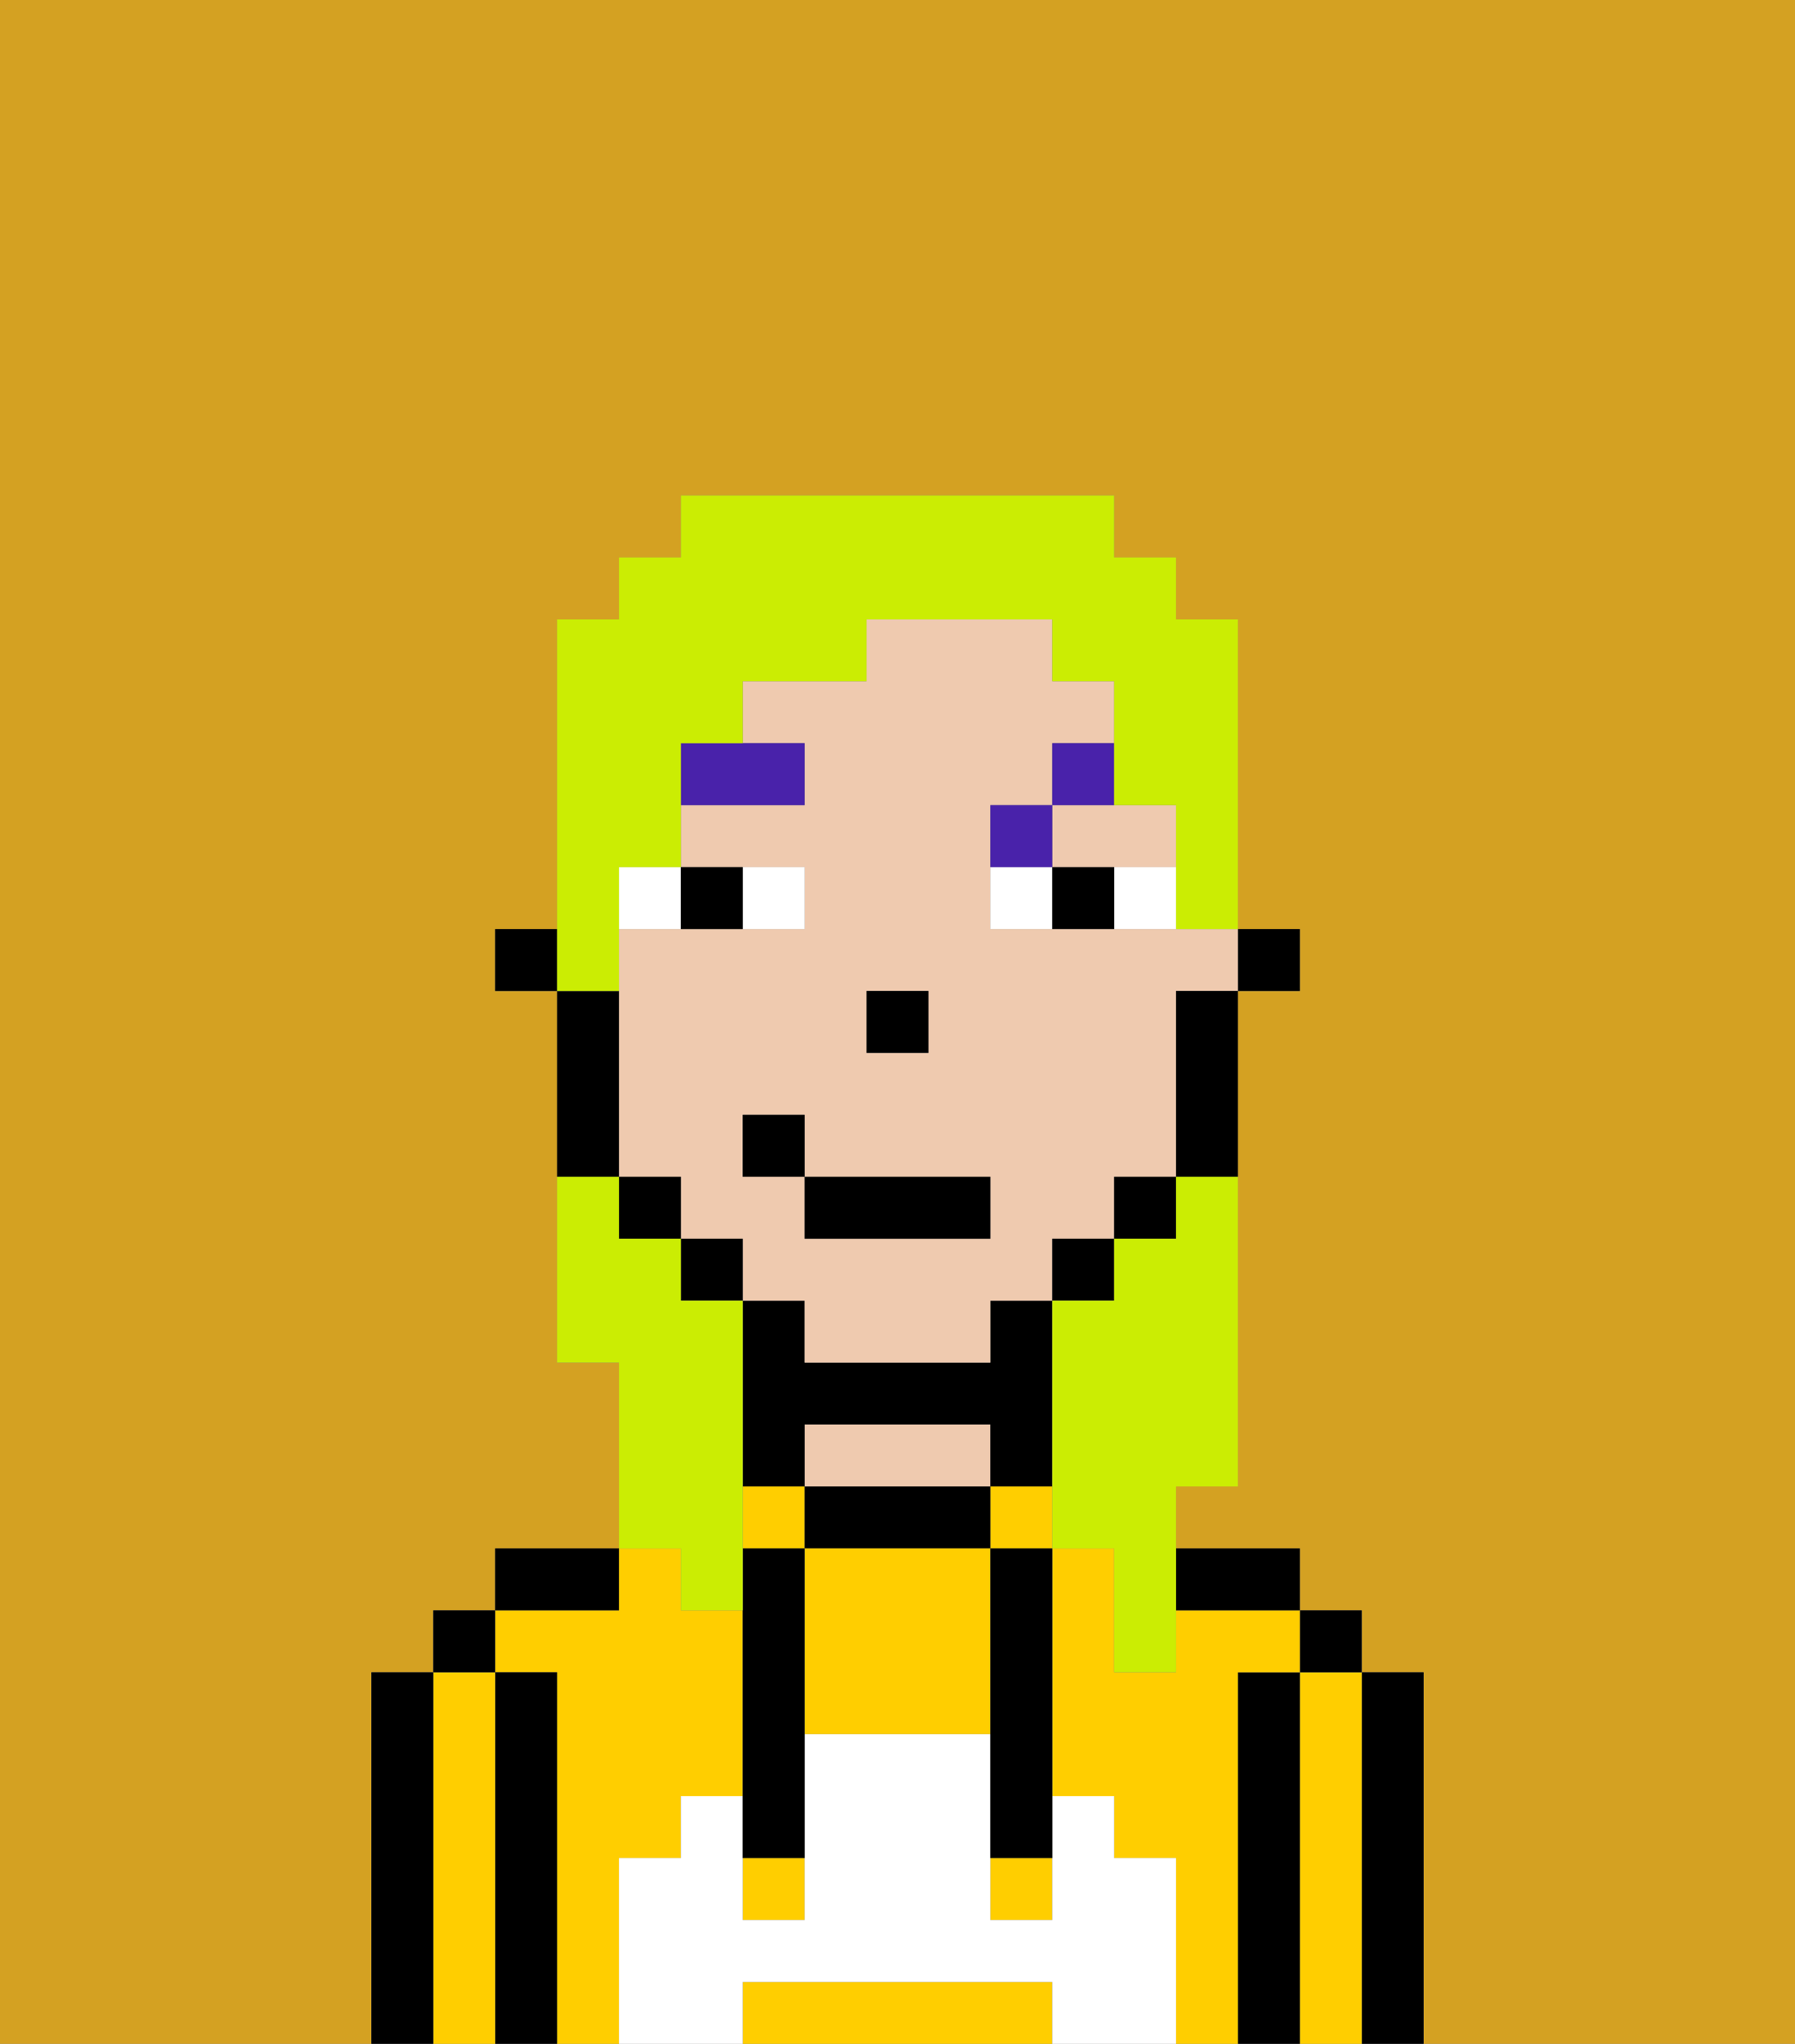<svg xmlns="http://www.w3.org/2000/svg" viewBox="0 0 29 33"><rect x="0" y="0" width="29" height="33" fill="#808080" stroke="none"/><defs><style>polygon,rect,path{shape-rendering:crispedges;}.ra147-1{fill:#d4a122;}.ra147-2{fill:#000000;}.ra147-3{fill:#ffce00;}.ra147-4{fill:#efcaaf;}.ra147-5{fill:#ffffff;}.ra147-6{fill:#ffffff;}.ra147-7{fill:#4922aa;}.ra147-8{fill:#cbed03;}</style></defs><path class="ra147-1" d="M0,33H6V27H7V26H8V25h2V22H9V16H8V15H9V10h1V9h1V8h7V9h1v1h1v5h1v1H20v8H19v1h2v1h1v1h1v6h6V0H0Z"/><path class="ra147-2" d="M23,27H22v6h1V27Z"/><path class="ra147-3" d="M22,27H21v6h1V27Z"/><rect class="ra147-2" x="21" y="26" width="1" height="1"/><path class="ra147-2" d="M21,27H20v6h1V27Z"/><rect class="ra147-3" x="12" y="24" width="1" height="1"/><path class="ra147-3" d="M20,27h1V26H19v1H18V25H17v4h1v1h1v3h1V27Z"/><rect class="ra147-3" x="16" y="24" width="1" height="1"/><path class="ra147-3" d="M10,30h1V29h1V26H11V25H10v1H8v1H9v6h1V30Z"/><path class="ra147-2" d="M20,26h1V25H19v1Z"/><path class="ra147-2" d="M13,24v1h3V24H13Z"/><path class="ra147-4" d="M15,23H13v1h3V23Z"/><path class="ra147-2" d="M13,23h3v1h1V21H16v1H13V21H12v3h1Z"/><path class="ra147-2" d="M10,25H8v1h2Z"/><path class="ra147-2" d="M9,27H8v6H9V27Z"/><path class="ra147-3" d="M8,27H7v6H8V27Z"/><rect class="ra147-2" x="7" y="26" width="1" height="1"/><path class="ra147-2" d="M7,27H6v6H7V27Z"/><path class="ra147-3" d="M16,32H12v1h5V32Z"/><path class="ra147-3" d="M16,25H13v3h3V25Z"/><rect class="ra147-3" x="16" y="30" width="1" height="1"/><rect class="ra147-3" x="12" y="30" width="1" height="1"/><path class="ra147-5" d="M19,30H18V29H17v2H16V28H13v3H12V29H11v1H10v3h2V32h5v1h2V30Z"/><path class="ra147-2" d="M13,25H12v5h1V25Z"/><path class="ra147-2" d="M16,26v4h1V25H16Z"/><rect class="ra147-2" x="20" y="15" width="1" height="1"/><path class="ra147-4" d="M18,15H16V13h1V12h1V11H17V10H14v1H12v1h1v1H11v1h2v1H10v4h1v1h1v1h1v1h3V21h1V20h1V19h1V16h1V15H18Zm-4,1h1v1H14Zm2,4H13V19H12V18h1v1h3Z"/><path class="ra147-4" d="M17,14h2V13H17Z"/><path class="ra147-2" d="M19,17v2h1V16H19Z"/><rect class="ra147-2" x="18" y="19" width="1" height="1"/><rect class="ra147-2" x="17" y="20" width="1" height="1"/><rect class="ra147-2" x="11" y="20" width="1" height="1"/><rect class="ra147-2" x="10" y="19" width="1" height="1"/><path class="ra147-2" d="M10,18V16H9v3h1Z"/><rect class="ra147-2" x="8" y="15" width="1" height="1"/><rect class="ra147-2" x="14" y="16" width="1" height="1"/><path class="ra147-6" d="M13,15V14H12v1Z"/><path class="ra147-6" d="M11,14H10v1h1Z"/><path class="ra147-6" d="M18,15h1V14H18Z"/><path class="ra147-6" d="M16,14v1h1V14Z"/><path class="ra147-2" d="M12,15V14H11v1Z"/><path class="ra147-2" d="M17,14v1h1V14Z"/><path class="ra147-7" d="M13,12H11v1h2Z"/><path class="ra147-7" d="M17,13H16v1h1Z"/><path class="ra147-7" d="M17,13h1V12H17Z"/><rect class="ra147-2" x="13" y="19" width="3" height="1"/><rect class="ra147-2" x="12" y="18" width="1" height="1"/><path class="ra147-8" d="M19,20H18v1H17v4h1v2h1V24h1V19H19Z"/><path class="ra147-8" d="M10,15V14h1V12h1V11h2V10h3v1h1v2h1v2h1V10H19V9H18V8H11V9H10v1H9v6h1Z"/><path class="ra147-8" d="M11,26h1V21H11V20H10V19H9v3h1v3h1Z"/></svg>
